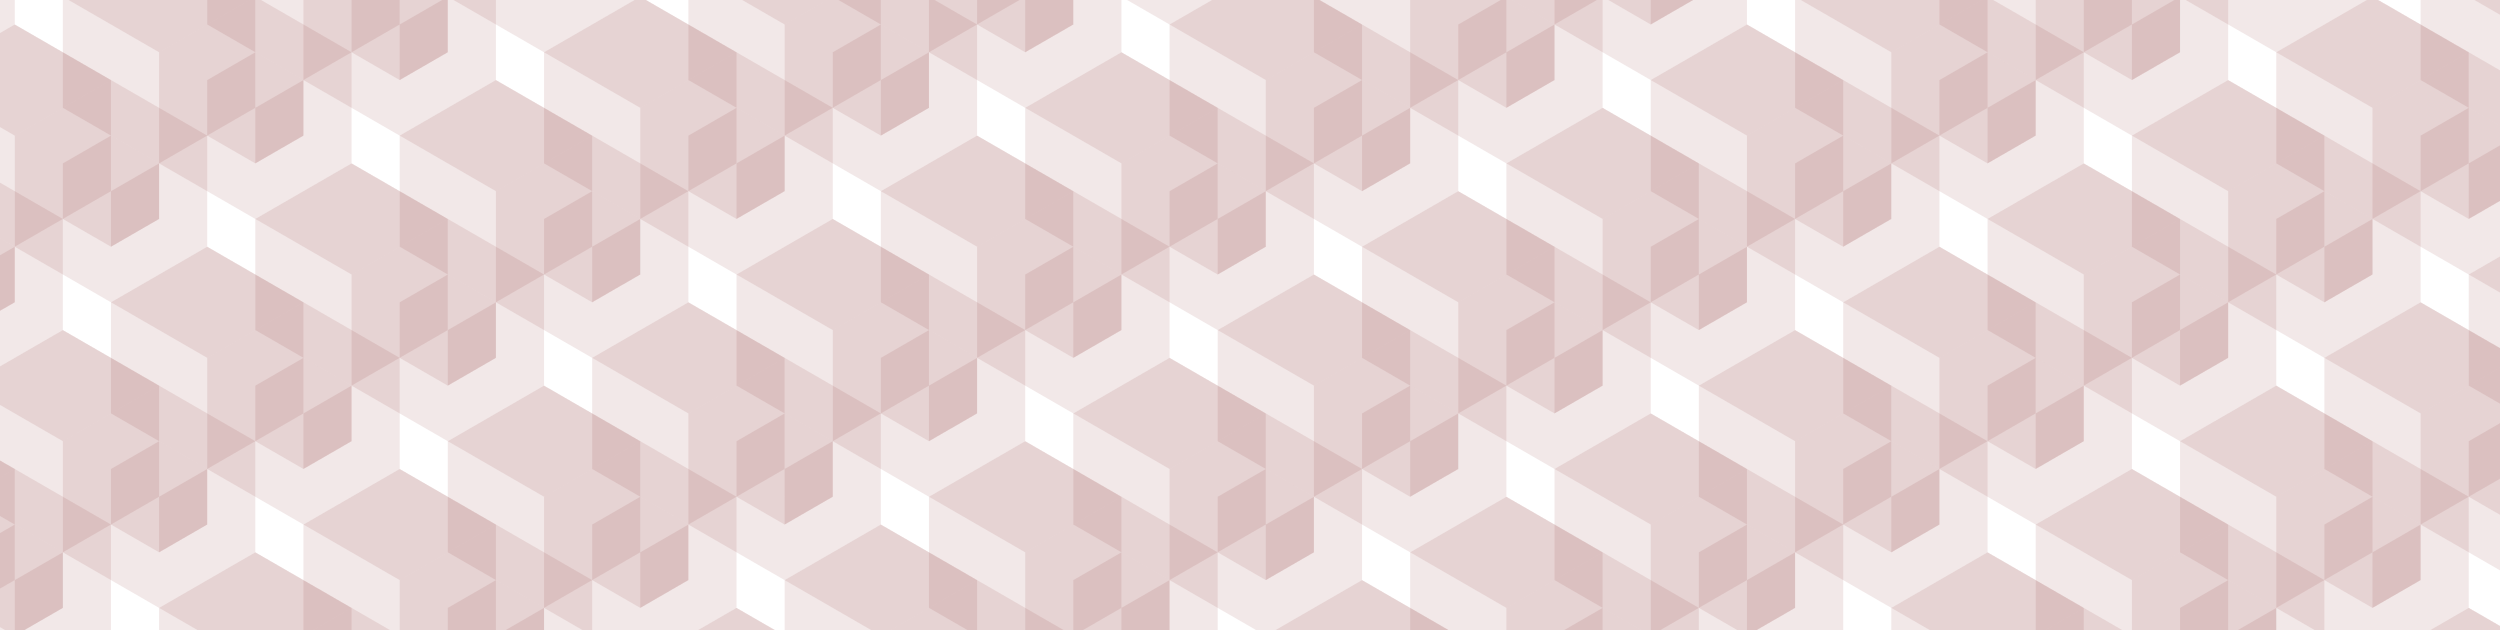 <?xml version="1.0" encoding="utf-8"?>
<!-- Generator: Adobe Illustrator 16.0.0, SVG Export Plug-In . SVG Version: 6.00 Build 0)  -->
<!DOCTYPE svg PUBLIC "-//W3C//DTD SVG 1.1//EN" "http://www.w3.org/Graphics/SVG/1.1/DTD/svg11.dtd">
<svg version="1.1" id="Layer_1" xmlns="http://www.w3.org/2000/svg" xmlns:xlink="http://www.w3.org/1999/xlink" x="0px" y="0px"
	 width="2560px" height="645.203px" viewBox="0 0 2560 645.203" enable-background="new 0 0 2560 645.203" xml:space="preserve">
<polygon fill="none" stroke="#000000" stroke-width="0.936" stroke-miterlimit="10" points="-3971.298,-6141.677 
	-4071.299,-6083.941 -4171.298,-6141.677 -4171.298,-6257.148 -4071.299,-6314.884 -3971.298,-6257.148 "/>
<polygon fill="none" stroke="#000000" stroke-width="0.936" stroke-miterlimit="10" points="-3871.297,-6083.941 
	-3971.298,-6026.207 -4071.297,-6083.941 -4071.297,-6199.412 -3971.298,-6257.148 -3871.297,-6199.412 "/>
<polygon fill="none" stroke="#000000" stroke-width="0.936" stroke-miterlimit="10" points="-3921.297,-6112.809 
	-3971.297,-6083.941 -4021.297,-6112.809 -4021.297,-6170.543 -3971.297,-6199.412 -3921.297,-6170.543 "/>
<polygon fill="#CFCECE" stroke="#000000" stroke-width="0.936" stroke-miterlimit="10" points="-3971.297,-6083.941 
	-3971.298,-6141.677 -3921.297,-6170.543 -3921.297,-6112.809 "/>
<polygon fill="#CFCECE" stroke="#000000" stroke-width="0.936" stroke-miterlimit="10" points="-4171.298,-6257.148 
	-4071.297,-6199.412 -3971.298,-6257.148 -4071.299,-6314.884 "/>
<line fill="none" x1="-231.266" y1="-230.95" x2="-181.995" y2="-202.501"/>
<polygon opacity="0.1" fill="#7F1B17" enable-background="new    " points="754.18,-117.156 704.907,-88.71 655.635,-117.156 
	655.635,-174.052 704.907,-202.497 754.18,-174.052 "/>
<polygon opacity="0.1" fill="#7F1B17" enable-background="new    " points="704.907,-88.71 704.905,-145.602 754.18,-174.052 
	754.18,-117.156 "/>
<line fill="none" x1="754.18" y1="-117.156" x2="803.453" y2="-88.71"/>
<line fill="none" x1="655.635" y1="-174.052" x2="704.905" y2="-145.602"/>
<polygon opacity="0.1" fill="#7F1B17" enable-background="new    " points="557.088,-60.267 458.544,-3.37 359.997,-60.267 
	359.997,-174.052 458.544,-230.95 557.088,-174.052 "/>
<polygon opacity="0.1" fill="#7F1B17" enable-background="new    " points="655.635,-3.37 557.088,53.528 458.544,-3.37 
	458.544,-117.156 557.088,-174.052 655.635,-117.156 "/>
<polygon opacity="0.1" fill="#7F1B17" enable-background="new    " points="606.365,-31.813 557.088,-3.37 507.814,-31.813 
	507.814,-88.71 557.088,-117.156 606.365,-88.71 "/>
<polygon opacity="0.1" fill="#7F1B17" enable-background="new    " points="557.088,-3.37 557.088,-60.267 606.365,-88.71 
	606.365,-31.813 "/>
<polygon opacity="0.1" fill="#7F1B17" enable-background="new    " points="359.997,-174.052 458.544,-117.156 557.088,-174.052 
	458.544,-230.95 "/>
<line fill="none" x1="606.365" y1="-31.813" x2="655.635" y2="-3.37"/>
<line fill="none" x1="507.814" y1="-88.71" x2="557.088" y2="-60.267"/>
<polygon opacity="0.1" fill="#7F1B17" enable-background="new    " points="409.273,25.083 310.726,81.981 212.185,25.083 
	212.185,-88.71 310.726,-145.602 409.273,-88.71 "/>
<polygon opacity="0.1" fill="#7F1B17" enable-background="new    " points="507.814,81.981 409.273,138.87 310.726,81.981 
	310.726,-31.813 409.273,-88.71 507.814,-31.813 "/>
<polygon opacity="0.1" fill="#7F1B17" enable-background="new    " points="458.544,53.528 409.273,81.981 360,53.528 360,-3.37 
	409.273,-31.813 458.544,-3.37 "/>
<polygon opacity="0.1" fill="#7F1B17" enable-background="new    " points="409.273,81.981 409.273,25.083 458.544,-3.37 
	458.544,53.528 "/>
<polygon opacity="0.1" fill="#7F1B17" enable-background="new    " points="212.185,-88.71 310.726,-31.813 409.273,-88.71 
	310.726,-145.602 "/>
<line fill="none" x1="458.544" y1="53.528" x2="507.814" y2="81.981"/>
<line fill="none" x1="360" y1="-3.37" x2="409.273" y2="25.083"/>
<polygon opacity="0.1" fill="#7F1B17" enable-background="new    " points="261.455,110.425 162.911,167.316 64.365,110.425 
	64.365,-3.37 162.911,-60.267 261.455,-3.37 "/>
<polygon opacity="0.1" fill="#7F1B17" enable-background="new    " points="360,167.316 261.455,224.209 162.913,167.316 
	162.913,53.528 261.455,-3.37 360,53.528 "/>
<polygon opacity="0.1" fill="#7F1B17" enable-background="new    " points="310.726,138.876 261.455,167.316 212.185,138.876 
	212.185,81.981 261.455,53.532 310.726,81.981 "/>
<polygon opacity="0.1" fill="#7F1B17" enable-background="new    " points="261.455,167.316 261.455,110.425 310.726,81.981 
	310.726,138.876 "/>
<polygon opacity="0.1" fill="#7F1B17" enable-background="new    " points="64.365,-3.37 162.913,53.528 261.455,-3.37 
	162.911,-60.267 "/>
<line fill="none" x1="310.726" y1="138.876" x2="360" y2="167.316"/>
<line fill="none" x1="212.185" y1="81.981" x2="261.455" y2="110.425"/>
<polygon opacity="0.1" fill="#7F1B17" enable-background="new    " points="113.637,195.767 15.093,252.657 -83.453,195.767 
	-83.453,81.981 15.093,25.083 113.637,81.981 "/>
<polygon opacity="0.1" fill="#7F1B17" enable-background="new    " points="212.185,252.657 113.637,309.552 15.096,252.657 
	15.096,138.87 113.637,81.981 212.185,138.87 "/>
<polygon opacity="0.1" fill="#7F1B17" enable-background="new    " points="162.913,224.209 113.637,252.657 64.365,224.209 
	64.365,167.316 113.637,138.876 162.913,167.316 "/>
<polygon opacity="0.1" fill="#7F1B17" enable-background="new    " points="113.637,252.657 113.637,195.767 162.913,167.316 
	162.913,224.209 "/>
<polygon opacity="0.1" fill="#7F1B17" enable-background="new    " points="-83.453,81.981 15.096,138.87 113.637,81.981 
	15.093,25.083 "/>
<line fill="none" x1="162.913" y1="224.209" x2="212.185" y2="252.657"/>
<line fill="none" x1="64.365" y1="167.316" x2="113.637" y2="195.767"/>
<polygon opacity="0.1" fill="#7F1B17" enable-background="new    " points="-34.179,281.108 -132.727,338.006 -231.267,281.108 
	-231.267,167.316 -132.727,110.425 -34.179,167.316 "/>
<polygon opacity="0.1" fill="#7F1B17" enable-background="new    " points="64.365,338.006 -34.179,394.896 -132.723,338.006 
	-132.723,224.209 -34.179,167.316 64.365,224.209 "/>
<polygon opacity="0.1" fill="#7F1B17" enable-background="new    " points="15.096,309.552 -34.176,338.006 -83.453,309.552 
	-83.453,252.663 -34.176,224.209 15.096,252.663 "/>
<polygon opacity="0.1" fill="#7F1B17" enable-background="new    " points="-34.176,338.006 -34.179,281.108 15.096,252.663 
	15.096,309.552 "/>
<polygon opacity="0.1" fill="#7F1B17" enable-background="new    " points="-231.267,167.316 -132.723,224.209 -34.179,167.316 
	-132.727,110.425 "/>
<line fill="none" x1="15.096" y1="309.552" x2="64.365" y2="338.006"/>
<line fill="none" x1="-83.453" y1="252.663" x2="-34.179" y2="281.108"/>
<polygon opacity="0.1" fill="#7F1B17" enable-background="new    " points="-132.723,394.901 -181.995,423.347 -231.266,394.901 
	-231.266,338.006 -181.995,309.558 -132.723,338.006 "/>
<polygon opacity="0.1" fill="#7F1B17" enable-background="new    " points="-181.995,423.347 -181.996,366.447 -132.723,338.006 
	-132.723,394.901 "/>
<line fill="none" x1="-132.723" y1="394.901" x2="-83.453" y2="423.347"/>
<line fill="none" x1="-231.266" y1="338.006" x2="-181.996" y2="366.447"/>
<polygon opacity="0.1" fill="#7F1B17" enable-background="new    " points="212.185,-145.606 212.185,-202.497 261.455,-230.95 
	261.455,-174.052 "/>
<line fill="none" x1="261.455" y1="-174.052" x2="310.726" y2="-145.606"/>
<line fill="none" x1="162.913" y1="-230.95" x2="212.185" y2="-202.497"/>
<polygon opacity="0.1" fill="#7F1B17" enable-background="new    " points="162.913,-60.267 64.365,-3.37 -34.176,-60.267 
	-34.176,-174.052 64.365,-230.95 162.913,-174.052 "/>
<polygon opacity="0.1" fill="#7F1B17" enable-background="new    " points="113.637,-88.71 64.365,-60.267 15.096,-88.71 
	15.096,-145.602 64.365,-174.052 113.637,-145.602 "/>
<polygon opacity="0.1" fill="#7F1B17" enable-background="new    " points="64.365,-60.267 64.365,-117.156 113.637,-145.602 
	113.637,-88.71 "/>
<line fill="none" x1="113.637" y1="-88.71" x2="162.913" y2="-60.267"/>
<line fill="none" x1="15.096" y1="-145.602" x2="64.365" y2="-117.156"/>
<polygon opacity="0.1" fill="#7F1B17" enable-background="new    " points="15.096,25.079 -83.453,81.966 -181.995,25.079 
	-181.995,-88.71 -83.453,-145.606 15.096,-88.71 "/>
<polygon opacity="0.1" fill="#7F1B17" enable-background="new    " points="-34.176,-3.37 -83.453,25.079 -132.723,-3.37 
	-132.723,-60.267 -83.453,-88.71 -34.176,-60.267 "/>
<polygon opacity="0.1" fill="#7F1B17" enable-background="new    " points="-83.453,25.079 -83.453,-31.813 -34.176,-60.267 
	-34.176,-3.37 "/>
<line fill="none" x1="-34.176" y1="-3.37" x2="15.096" y2="25.079"/>
<line fill="none" x1="-132.723" y1="-60.267" x2="-83.453" y2="-31.813"/>
<polygon opacity="0.1" fill="#7F1B17" enable-background="new    " points="-231.266,110.425 -231.266,53.528 -181.995,25.083 
	-181.995,81.974 "/>
<line fill="none" x1="-181.995" y1="81.974" x2="-132.723" y2="110.425"/>
<polygon opacity="0.1" fill="#7F1B17" enable-background="new    " points="1099.087,309.552 1000.539,366.447 901.996,309.552 
	901.996,195.767 1000.539,138.87 1099.087,195.767 "/>
<polygon opacity="0.1" fill="#7F1B17" enable-background="new    " points="1197.633,366.447 1099.087,423.347 1000.544,366.447 
	1000.544,252.657 1099.087,195.767 1197.633,252.657 "/>
<polygon opacity="0.1" fill="#7F1B17" enable-background="new    " points="1148.359,338.006 1099.087,366.447 1049.814,338.006 
	1049.814,281.108 1099.087,252.663 1148.359,281.108 "/>
<polygon opacity="0.1" fill="#7F1B17" enable-background="new    " points="1099.087,366.447 1099.087,309.552 1148.359,281.108 
	1148.359,338.006 "/>
<polygon opacity="0.1" fill="#7F1B17" enable-background="new    " points="901.996,195.767 1000.544,252.657 1099.087,195.767 
	1000.539,138.87 "/>
<line fill="none" x1="1148.359" y1="338.006" x2="1197.633" y2="366.447"/>
<line fill="none" x1="1049.814" y1="281.108" x2="1099.087" y2="309.552"/>
<polygon opacity="0.1" fill="#7F1B17" enable-background="new    " points="951.27,394.901 852.727,451.791 754.18,394.901 
	754.18,281.108 852.727,224.209 951.27,281.108 "/>
<polygon opacity="0.1" fill="#7F1B17" enable-background="new    " points="1049.814,451.791 951.27,508.69 852.727,451.791 
	852.727,338.006 951.27,281.108 1049.814,338.006 "/>
<polygon opacity="0.1" fill="#7F1B17" enable-background="new    " points="1000.544,423.347 951.27,451.791 901.996,423.347 
	901.996,366.447 951.27,338.006 1000.544,366.447 "/>
<polygon opacity="0.1" fill="#7F1B17" enable-background="new    " points="951.27,451.791 951.27,394.901 1000.544,366.447 
	1000.544,423.347 "/>
<polygon opacity="0.1" fill="#7F1B17" enable-background="new    " points="754.18,281.108 852.727,338.006 951.27,281.108 
	852.727,224.209 "/>
<line fill="none" x1="1000.544" y1="423.347" x2="1049.814" y2="451.791"/>
<line fill="none" x1="901.996" y1="366.447" x2="951.27" y2="394.901"/>
<polygon opacity="0.1" fill="#7F1B17" enable-background="new    " points="803.453,480.239 704.907,537.139 606.365,480.239 
	606.365,366.447 704.907,309.552 803.453,366.447 "/>
<polygon opacity="0.1" fill="#7F1B17" enable-background="new    " points="901.996,537.139 803.453,594.028 704.907,537.139 
	704.907,423.347 803.453,366.447 901.996,423.347 "/>
<polygon opacity="0.1" fill="#7F1B17" enable-background="new    " points="852.727,508.69 803.456,537.139 754.181,508.69 
	754.181,451.791 803.456,423.35 852.727,451.791 "/>
<polygon opacity="0.1" fill="#7F1B17" enable-background="new    " points="803.456,537.139 803.453,480.239 852.727,451.791 
	852.727,508.69 "/>
<polygon opacity="0.1" fill="#7F1B17" enable-background="new    " points="606.365,366.447 704.907,423.347 803.453,366.447 
	704.907,309.552 "/>
<line fill="none" x1="852.727" y1="508.69" x2="901.996" y2="537.139"/>
<line fill="none" x1="754.181" y1="451.791" x2="803.453" y2="480.239"/>
<polygon opacity="0.1" fill="#7F1B17" enable-background="new    " points="655.637,565.585 557.088,622.482 458.548,565.585 
	458.548,451.791 557.088,394.901 655.637,451.791 "/>
<polygon opacity="0.1" fill="#7F1B17" enable-background="new    " points="754.181,622.482 655.637,679.38 557.092,622.482 
	557.092,508.69 655.637,451.791 754.181,508.69 "/>
<polygon opacity="0.1" fill="#7F1B17" enable-background="new    " points="704.907,594.034 655.637,622.482 606.366,594.034 
	606.366,537.139 655.637,508.695 704.907,537.139 "/>
<polygon opacity="0.1" fill="#7F1B17" enable-background="new    " points="655.637,622.482 655.637,565.585 704.907,537.139 
	704.907,594.034 "/>
<polygon opacity="0.1" fill="#7F1B17" enable-background="new    " points="458.548,451.791 557.092,508.69 655.637,451.791 
	557.088,394.901 "/>
<line fill="none" x1="704.907" y1="594.034" x2="754.181" y2="622.482"/>
<line fill="none" x1="606.366" y1="537.139" x2="655.637" y2="565.585"/>
<polygon opacity="0.1" fill="#7F1B17" enable-background="new    " points="507.817,650.924 409.273,707.823 310.729,650.924 
	310.729,537.139 409.273,480.239 507.817,537.139 "/>
<polygon opacity="0.1" fill="#7F1B17" enable-background="new    " points="606.366,707.823 507.817,764.715 409.276,707.823 
	409.276,594.028 507.817,537.139 606.366,594.028 "/>
<polygon opacity="0.1" fill="#7F1B17" enable-background="new    " points="557.092,679.38 507.817,707.823 458.548,679.38 
	458.548,622.482 507.817,594.034 557.092,622.482 "/>
<polygon opacity="0.1" fill="#7F1B17" enable-background="new    " points="507.817,707.823 507.817,650.924 557.092,622.482 
	557.092,679.38 "/>
<polygon opacity="0.1" fill="#7F1B17" enable-background="new    " points="310.729,537.139 409.276,594.028 507.817,537.139 
	409.273,480.239 "/>
<line fill="none" x1="557.092" y1="679.38" x2="606.366" y2="707.823"/>
<line fill="none" x1="458.548" y1="622.482" x2="507.817" y2="650.924"/>
<polygon opacity="0.1" fill="#7F1B17" enable-background="new    " points="360,736.271 261.455,793.161 162.913,736.271 
	162.913,622.482 261.455,565.585 360,622.482 "/>
<polygon opacity="0.1" fill="#7F1B17" enable-background="new    " points="458.548,793.161 360,850.056 261.455,793.161 
	261.455,679.38 360,622.482 458.548,679.38 "/>
<polygon opacity="0.1" fill="#7F1B17" enable-background="new    " points="409.276,764.715 360,793.161 310.729,764.715 
	310.729,707.823 360,679.38 409.276,707.823 "/>
<polygon opacity="0.1" fill="#7F1B17" enable-background="new    " points="360,793.161 360,736.271 409.276,707.823 
	409.276,764.715 "/>
<polygon opacity="0.1" fill="#7F1B17" enable-background="new    " points="162.913,622.482 261.455,679.38 360,622.482 
	261.455,565.585 "/>
<line fill="none" x1="409.276" y1="764.715" x2="458.548" y2="793.161"/>
<line fill="none" x1="310.729" y1="707.823" x2="360" y2="736.271"/>
<polyline opacity="0.1" fill="#7F1B17" enable-background="new    " points="15.096,821.608 15.096,707.823 113.637,650.924 
	212.185,707.823 212.185,821.608 "/>
<polyline opacity="0.1" fill="#7F1B17" enable-background="new    " points="113.639,764.715 212.185,707.823 310.729,764.715 "/>
<polyline opacity="0.1" fill="#7F1B17" enable-background="new    " points="162.913,850.063 162.913,793.172 212.188,764.718 
	261.455,793.172 261.455,850.063 "/>
<polyline opacity="0.1" fill="#7F1B17" enable-background="new    " points="212.185,821.608 261.455,793.172 261.455,850.063 "/>
<polygon opacity="0.1" fill="#7F1B17" enable-background="new    " points="15.096,707.823 113.639,764.715 212.185,707.823 
	113.637,650.924 "/>
<path fill="none" d="M261.455,850.063"/>
<line fill="none" x1="162.913" y1="793.172" x2="212.185" y2="821.608"/>
<polyline opacity="0.1" fill="#7F1B17" enable-background="new    " points="-132.72,793.172 -34.176,736.271 64.365,793.172 "/>
<polyline opacity="0.1" fill="#7F1B17" enable-background="new    " points="-34.176,850.063 64.365,793.172 162.913,850.063 "/>
<path opacity="0.1" fill="#7F1B17" enable-background="new    " d="M64.37,850.063"/>
<polygon opacity="0.1" fill="#7F1B17" enable-background="new    " points="-132.72,793.172 -34.176,850.063 64.365,793.172 
	-34.176,736.271 "/>
<polygon opacity="0.1" fill="#7F1B17" enable-background="new    " points="901.996,81.981 803.453,138.87 704.907,81.981 
	704.907,-31.813 803.453,-88.71 901.996,-31.813 "/>
<polygon opacity="0.1" fill="#7F1B17" enable-background="new    " points="1000.544,138.87 901.996,195.761 803.456,138.87 
	803.456,25.083 901.996,-31.813 1000.544,25.083 "/>
<polygon opacity="0.1" fill="#7F1B17" enable-background="new    " points="951.27,110.425 901.996,138.87 852.727,110.425 
	852.727,53.528 901.996,25.083 951.27,53.528 "/>
<polygon opacity="0.1" fill="#7F1B17" enable-background="new    " points="901.996,138.87 901.996,81.981 951.27,53.528 
	951.27,110.425 "/>
<polygon opacity="0.1" fill="#7F1B17" enable-background="new    " points="704.907,-31.813 803.456,25.083 901.996,-31.813 
	803.453,-88.71 "/>
<line fill="none" x1="951.27" y1="110.425" x2="1000.544" y2="138.87"/>
<line fill="none" x1="852.727" y1="53.528" x2="901.996" y2="81.981"/>
<polygon opacity="0.1" fill="#7F1B17" enable-background="new    " points="754.181,167.316 655.635,224.209 557.092,167.316 
	557.092,53.528 655.635,-3.37 754.181,53.528 "/>
<polygon opacity="0.1" fill="#7F1B17" enable-background="new    " points="852.727,224.209 754.181,281.108 655.637,224.209 
	655.637,110.425 754.181,53.528 852.727,110.425 "/>
<polygon opacity="0.1" fill="#7F1B17" enable-background="new    " points="803.456,195.767 754.181,224.209 704.907,195.767 
	704.907,138.876 754.181,110.425 803.456,138.876 "/>
<polygon opacity="0.1" fill="#7F1B17" enable-background="new    " points="754.181,224.209 754.181,167.316 803.456,138.876 
	803.456,195.767 "/>
<polygon opacity="0.1" fill="#7F1B17" enable-background="new    " points="557.092,53.528 655.637,110.425 754.181,53.528 
	655.635,-3.37 "/>
<line fill="none" x1="803.456" y1="195.767" x2="852.727" y2="224.209"/>
<line fill="none" x1="704.907" y1="138.876" x2="754.181" y2="167.316"/>
<polygon opacity="0.1" fill="#7F1B17" enable-background="new    " points="606.366,252.663 507.814,309.552 409.276,252.663 
	409.276,138.87 507.814,81.981 606.366,138.87 "/>
<polygon opacity="0.1" fill="#7F1B17" enable-background="new    " points="704.907,309.552 606.366,366.447 507.817,309.552 
	507.817,195.767 606.366,138.87 704.907,195.767 "/>
<polygon opacity="0.1" fill="#7F1B17" enable-background="new    " points="655.637,281.108 606.366,309.552 557.092,281.108 
	557.092,224.209 606.366,195.767 655.637,224.209 "/>
<polygon opacity="0.1" fill="#7F1B17" enable-background="new    " points="606.366,309.552 606.366,252.663 655.637,224.209 
	655.637,281.108 "/>
<polygon opacity="0.1" fill="#7F1B17" enable-background="new    " points="409.276,138.87 507.817,195.767 606.366,138.87 
	507.814,81.981 "/>
<line fill="none" x1="655.637" y1="281.108" x2="704.907" y2="309.552"/>
<line fill="none" x1="557.092" y1="224.209" x2="606.366" y2="252.663"/>
<polygon opacity="0.1" fill="#7F1B17" enable-background="new    " points="458.548,338.006 360,394.901 261.455,338.006 
	261.455,224.209 360,167.316 458.548,224.209 "/>
<polygon opacity="0.1" fill="#7F1B17" enable-background="new    " points="557.092,394.901 458.548,451.791 360,394.901 
	360,281.108 458.548,224.209 557.092,281.108 "/>
<polygon opacity="0.1" fill="#7F1B17" enable-background="new    " points="507.817,366.447 458.548,394.901 409.276,366.447 
	409.276,309.558 458.548,281.108 507.817,309.558 "/>
<polygon opacity="0.1" fill="#7F1B17" enable-background="new    " points="458.548,394.901 458.548,338.006 507.817,309.558 
	507.817,366.447 "/>
<polygon opacity="0.1" fill="#7F1B17" enable-background="new    " points="261.455,224.209 360,281.108 458.548,224.209 
	360,167.316 "/>
<line fill="none" x1="507.817" y1="366.447" x2="557.092" y2="394.901"/>
<line fill="none" x1="409.276" y1="309.558" x2="458.548" y2="338.006"/>
<polygon opacity="0.1" fill="#7F1B17" enable-background="new    " points="310.729,423.347 212.185,480.236 113.639,423.347 
	113.639,309.552 212.185,252.657 310.729,309.552 "/>
<polygon opacity="0.1" fill="#7F1B17" enable-background="new    " points="409.276,480.236 310.729,537.129 212.188,480.236 
	212.188,366.447 310.729,309.552 409.276,366.447 "/>
<polygon opacity="0.1" fill="#7F1B17" enable-background="new    " points="360,451.791 310.729,480.236 261.455,451.791 
	261.455,394.901 310.729,366.447 360,394.901 "/>
<polygon opacity="0.1" fill="#7F1B17" enable-background="new    " points="310.729,480.236 310.729,423.347 360,394.901 
	360,451.791 "/>
<polygon opacity="0.1" fill="#7F1B17" enable-background="new    " points="113.639,309.552 212.188,366.447 310.729,309.552 
	212.185,252.657 "/>
<line fill="none" x1="360" y1="451.791" x2="409.276" y2="480.236"/>
<line fill="none" x1="261.455" y1="394.901" x2="310.729" y2="423.347"/>
<polygon opacity="0.1" fill="#7F1B17" enable-background="new    " points="162.913,508.69 64.365,565.585 -34.176,508.69 
	-34.176,394.901 64.365,338.006 162.913,394.901 "/>
<polygon opacity="0.1" fill="#7F1B17" enable-background="new    " points="261.455,565.585 162.913,622.479 64.37,565.585 
	64.37,451.791 162.913,394.901 261.455,451.791 "/>
<polygon opacity="0.1" fill="#7F1B17" enable-background="new    " points="212.188,537.129 162.913,565.585 113.639,537.129 
	113.639,480.239 162.913,451.791 212.188,480.239 "/>
<polygon opacity="0.1" fill="#7F1B17" enable-background="new    " points="162.913,565.585 162.913,508.69 212.188,480.239 
	212.188,537.129 "/>
<polygon opacity="0.1" fill="#7F1B17" enable-background="new    " points="-34.176,394.901 64.37,451.791 162.913,394.901 
	64.365,338.006 "/>
<line fill="none" x1="212.188" y1="537.129" x2="261.455" y2="565.585"/>
<line fill="none" x1="113.639" y1="480.239" x2="162.913" y2="508.69"/>
<polygon opacity="0.1" fill="#7F1B17" enable-background="new    " points="15.099,594.028 -83.453,650.924 -181.992,594.028 
	-181.992,480.239 -83.453,423.347 15.099,480.239 "/>
<polygon opacity="0.1" fill="#7F1B17" enable-background="new    " points="113.639,650.924 15.099,707.823 -83.447,650.924 
	-83.447,537.129 15.099,480.239 113.639,537.129 "/>
<polygon opacity="0.1" fill="#7F1B17" enable-background="new    " points="64.37,622.482 15.099,650.924 -34.176,622.482 
	-34.176,565.585 15.099,537.139 64.37,565.585 "/>
<polygon opacity="0.1" fill="#7F1B17" enable-background="new    " points="15.099,650.924 15.099,594.028 64.37,565.585 
	64.37,622.482 "/>
<polygon opacity="0.1" fill="#7F1B17" enable-background="new    " points="-181.992,480.239 -83.447,537.129 15.099,480.239 
	-83.453,423.347 "/>
<line fill="none" x1="64.37" y1="622.482" x2="113.639" y2="650.924"/>
<line fill="none" x1="-34.176" y1="565.585" x2="15.099" y2="594.028"/>
<polygon opacity="0.1" fill="#7F1B17" enable-background="new    " points="-34.176,736.267 -132.72,793.161 -231.266,736.267 
	-231.266,622.482 -132.72,565.585 -34.176,622.482 "/>
<polygon opacity="0.1" fill="#7F1B17" enable-background="new    " points="-83.447,707.823 -132.72,736.267 -181.992,707.823 
	-181.992,650.924 -132.72,622.482 -83.447,650.924 "/>
<polygon opacity="0.1" fill="#7F1B17" enable-background="new    " points="-132.72,736.267 -132.72,679.38 -83.447,650.924 
	-83.447,707.823 "/>
<line fill="none" x1="-83.447" y1="707.823" x2="-34.176" y2="736.267"/>
<line fill="none" x1="-181.992" y1="650.924" x2="-132.72" y2="679.38"/>
<path opacity="0.1" fill="#7F1B17" enable-background="new    " d="M-181.995,821.608"/>
<path opacity="0.1" fill="#7F1B17" enable-background="new    " d="M-181.995,821.608"/>
<line fill="none" x1="-231.266" y1="793.161" x2="-181.992" y2="821.608"/>
<polygon opacity="0.1" fill="#7F1B17" enable-background="new    " points="1493.268,764.718 1394.721,821.608 1296.181,764.718 
	1296.181,650.924 1394.721,594.028 1493.268,650.924 "/>
<polyline opacity="0.1" fill="#7F1B17" enable-background="new    " points="1394.722,821.608 1394.722,707.823 1493.268,650.924 
	1591.813,707.823 1591.813,821.608 "/>
<polygon opacity="0.1" fill="#7F1B17" enable-background="new    " points="1542.535,793.172 1493.268,821.608 1443.995,793.172 
	1443.995,736.271 1493.268,707.823 1542.535,736.271 "/>
<polygon opacity="0.1" fill="#7F1B17" enable-background="new    " points="1493.268,821.608 1493.268,764.718 1542.535,736.271 
	1542.535,793.172 "/>
<polygon opacity="0.1" fill="#7F1B17" enable-background="new    " points="1296.181,650.924 1394.722,707.823 1493.268,650.924 
	1394.721,594.028 "/>
<line fill="none" x1="1542.535" y1="793.172" x2="1591.813" y2="821.608"/>
<line fill="none" x1="1443.995" y1="736.271" x2="1493.268" y2="764.718"/>
<polyline opacity="0.1" fill="#7F1B17" enable-background="new    " points="1148.359,850.063 1148.359,736.271 1246.904,679.38 
	1345.448,736.271 1345.448,850.063 "/>
<polyline opacity="0.1" fill="#7F1B17" enable-background="new    " points="1246.907,793.172 1345.448,736.271 1443.995,793.172 
	"/>
<polyline opacity="0.1" fill="#7F1B17" enable-background="new    " points="1296.181,821.613 1345.451,793.172 1394.722,821.613 
	"/>
<line opacity="0.1" fill="#7F1B17" enable-background="new    " x1="1345.448" y1="850.063" x2="1394.722" y2="821.613"/>
<polygon opacity="0.1" fill="#7F1B17" enable-background="new    " points="1148.359,736.271 1246.907,793.172 1345.448,736.271 
	1246.904,679.38 "/>
<line fill="none" x1="1296.181" y1="821.613" x2="1345.448" y2="850.063"/>
<polyline opacity="0.1" fill="#7F1B17" enable-background="new    " points="1000.544,821.608 1099.087,764.718 1197.633,821.608 
	"/>
<path opacity="0.1" fill="#7F1B17" enable-background="new    " d="M1197.633,821.608"/>
<polyline opacity="0.1" fill="#7F1B17" enable-background="new    " points="1197.633,821.608 1099.087,764.718 1000.544,821.608 
	"/>
<path opacity="0.1" fill="#7F1B17" enable-background="new    " d="M951.27,850.063"/>
<path opacity="0.1" fill="#7F1B17" enable-background="new    " d="M951.27,850.063"/>
<polygon opacity="0.1" fill="#7F1B17" enable-background="new    " points="1296.181,537.139 1197.633,594.028 1099.087,537.139 
	1099.087,423.347 1197.633,366.447 1296.181,423.347 "/>
<polygon opacity="0.1" fill="#7F1B17" enable-background="new    " points="1394.722,594.028 1296.181,650.924 1197.633,594.028 
	1197.633,480.239 1296.181,423.347 1394.722,480.239 "/>
<polygon opacity="0.1" fill="#7F1B17" enable-background="new    " points="1345.451,565.585 1296.181,594.028 1246.907,565.585 
	1246.907,508.69 1296.181,480.239 1345.451,508.69 "/>
<polygon opacity="0.1" fill="#7F1B17" enable-background="new    " points="1296.181,594.028 1296.181,537.139 1345.451,508.69 
	1345.451,565.585 "/>
<polygon opacity="0.1" fill="#7F1B17" enable-background="new    " points="1099.087,423.347 1197.633,480.239 1296.181,423.347 
	1197.633,366.447 "/>
<line fill="none" x1="1345.451" y1="565.585" x2="1394.722" y2="594.028"/>
<line fill="none" x1="1246.907" y1="508.69" x2="1296.181" y2="537.139"/>
<polygon opacity="0.1" fill="#7F1B17" enable-background="new    " points="1148.359,622.482 1049.814,679.38 951.27,622.482 
	951.27,508.69 1049.814,451.791 1148.359,508.69 "/>
<polygon opacity="0.1" fill="#7F1B17" enable-background="new    " points="1246.907,679.38 1148.359,736.267 1049.814,679.38 
	1049.814,565.585 1148.359,508.69 1246.907,565.585 "/>
<polygon opacity="0.1" fill="#7F1B17" enable-background="new    " points="1197.633,650.924 1148.359,679.38 1099.087,650.924 
	1099.087,594.034 1148.359,565.585 1197.633,594.034 "/>
<polygon opacity="0.1" fill="#7F1B17" enable-background="new    " points="1148.359,679.38 1148.359,622.482 1197.633,594.034 
	1197.633,650.924 "/>
<polygon opacity="0.1" fill="#7F1B17" enable-background="new    " points="951.27,508.69 1049.814,565.585 1148.359,508.69 
	1049.814,451.791 "/>
<line fill="none" x1="1197.633" y1="650.924" x2="1246.907" y2="679.38"/>
<line fill="none" x1="1099.087" y1="594.034" x2="1148.359" y2="622.482"/>
<polygon opacity="0.1" fill="#7F1B17" enable-background="new    " points="1000.544,707.823 901.996,764.715 803.458,707.823 
	803.458,594.028 901.996,537.139 1000.544,594.028 "/>
<polygon opacity="0.1" fill="#7F1B17" enable-background="new    " points="1099.087,764.715 1000.544,821.608 901.996,764.715 
	901.996,650.924 1000.544,594.028 1099.087,650.924 "/>
<polygon opacity="0.1" fill="#7F1B17" enable-background="new    " points="1049.814,736.271 1000.544,764.715 951.27,736.271 
	951.27,679.38 1000.544,650.924 1049.814,679.38 "/>
<polygon opacity="0.1" fill="#7F1B17" enable-background="new    " points="1000.544,764.715 1000.544,707.823 1049.814,679.38 
	1049.814,736.271 "/>
<polygon opacity="0.1" fill="#7F1B17" enable-background="new    " points="803.458,594.028 901.996,650.924 1000.544,594.028 
	901.996,537.139 "/>
<line fill="none" x1="1049.814" y1="736.271" x2="1099.087" y2="764.715"/>
<line fill="none" x1="951.27" y1="679.38" x2="1000.544" y2="707.823"/>
<polygon opacity="0.1" fill="#7F1B17" enable-background="new    " points="852.729,793.172 754.181,850.063 655.64,793.172 
	655.64,679.38 754.181,622.482 852.729,679.38 "/>
<polyline opacity="0.1" fill="#7F1B17" enable-background="new    " points="754.181,850.063 754.181,736.271 852.729,679.38 
	951.27,736.271 951.27,850.063 "/>
<polygon opacity="0.1" fill="#7F1B17" enable-background="new    " points="901.996,821.608 852.729,850.063 803.458,821.608 
	803.458,764.718 852.729,736.271 901.996,764.718 "/>
<polygon opacity="0.1" fill="#7F1B17" enable-background="new    " points="852.729,850.063 852.729,793.172 901.996,764.718 
	901.996,821.608 "/>
<polygon opacity="0.1" fill="#7F1B17" enable-background="new    " points="655.64,679.38 754.181,736.271 852.729,679.38 
	754.181,622.482 "/>
<line fill="none" x1="901.996" y1="821.608" x2="951.27" y2="850.063"/>
<line fill="none" x1="803.458" y1="764.718" x2="852.729" y2="793.172"/>
<polyline opacity="0.1" fill="#7F1B17" enable-background="new    " points="507.822,764.715 606.366,707.823 704.91,764.715 "/>
<polyline opacity="0.1" fill="#7F1B17" enable-background="new    " points="606.366,821.608 704.91,764.715 803.458,821.608 "/>
<polyline opacity="0.1" fill="#7F1B17" enable-background="new    " points="655.64,850.063 704.91,821.608 754.181,850.063 "/>
<path opacity="0.1" fill="#7F1B17" enable-background="new    " d="M754.181,850.063"/>
<polygon opacity="0.1" fill="#7F1B17" enable-background="new    " points="507.822,764.715 606.366,821.608 704.91,764.715 
	606.366,707.823 "/>
<path fill="none" d="M655.64,850.063"/>
<polyline opacity="0.1" fill="#7F1B17" enable-background="new    " points="360.002,850.063 458.548,793.161 557.092,850.063 "/>
<path opacity="0.1" fill="#7F1B17" enable-background="new    " d="M557.092,850.063"/>
<polyline opacity="0.1" fill="#7F1B17" enable-background="new    " points="557.092,850.063 458.548,793.161 360.002,850.063 "/>
<path opacity="0.1" fill="#7F1B17" enable-background="new    " d="M1591.813,821.608"/>
<path opacity="0.1" fill="#7F1B17" enable-background="new    " d="M1591.813,821.608"/>
<line fill="none" x1="901.996" y1="-202.497" x2="951.27" y2="-174.052"/>
<polygon opacity="0.1" fill="#7F1B17" enable-background="new    " points="1985.984,-145.602 1985.984,-202.497 2035.261,-230.944 
	2035.261,-174.052 "/>
<line fill="none" x1="2035.261" y1="-174.052" x2="2084.533" y2="-145.602"/>
<line fill="none" x1="1936.714" y1="-230.944" x2="1985.984" y2="-202.497"/>
<polygon opacity="0.1" fill="#7F1B17" enable-background="new    " points="1936.714,-60.258 1838.17,-3.37 1739.627,-60.258 
	1739.627,-174.052 1838.17,-230.944 1936.714,-174.052 "/>
<polygon opacity="0.1" fill="#7F1B17" enable-background="new    " points="1887.441,-88.704 1838.176,-60.258 1788.898,-88.704 
	1788.898,-145.602 1838.176,-174.048 1887.441,-145.602 "/>
<polygon opacity="0.1" fill="#7F1B17" enable-background="new    " points="1838.176,-60.258 1838.17,-117.156 1887.441,-145.602 
	1887.441,-88.704 "/>
<line fill="none" x1="1887.441" y1="-88.704" x2="1936.714" y2="-60.258"/>
<line fill="none" x1="1788.898" y1="-145.602" x2="1838.17" y2="-117.156"/>
<polygon opacity="0.1" fill="#7F1B17" enable-background="new    " points="1690.354,-31.813 1591.813,25.083 1493.264,-31.813 
	1493.264,-145.602 1591.813,-202.497 1690.354,-145.602 "/>
<polygon opacity="0.1" fill="#7F1B17" enable-background="new    " points="1788.898,25.083 1690.354,81.974 1591.813,25.083 
	1591.813,-88.71 1690.354,-145.602 1788.898,-88.71 "/>
<polygon opacity="0.1" fill="#7F1B17" enable-background="new    " points="1739.627,-3.37 1690.354,25.083 1641.078,-3.37 
	1641.078,-60.258 1690.354,-88.704 1739.627,-60.258 "/>
<polygon opacity="0.1" fill="#7F1B17" enable-background="new    " points="1690.354,25.083 1690.354,-31.813 1739.627,-60.258 
	1739.627,-3.37 "/>
<polygon opacity="0.1" fill="#7F1B17" enable-background="new    " points="1493.264,-145.602 1591.813,-88.71 1690.354,-145.602 
	1591.813,-202.497 "/>
<line fill="none" x1="1739.627" y1="-3.37" x2="1788.898" y2="25.083"/>
<line fill="none" x1="1641.078" y1="-60.258" x2="1690.354" y2="-31.813"/>
<polygon opacity="0.1" fill="#7F1B17" enable-background="new    " points="1542.535,53.528 1443.989,110.425 1345.445,53.528 
	1345.445,-60.258 1443.989,-117.156 1542.535,-60.258 "/>
<polygon opacity="0.1" fill="#7F1B17" enable-background="new    " points="1641.078,110.425 1542.535,167.316 1443.989,110.425 
	1443.989,-3.37 1542.535,-60.258 1641.078,-3.37 "/>
<polygon opacity="0.1" fill="#7F1B17" enable-background="new    " points="1591.813,81.981 1542.535,110.425 1493.264,81.981 
	1493.264,25.083 1542.535,-3.365 1591.813,25.083 "/>
<polygon opacity="0.1" fill="#7F1B17" enable-background="new    " points="1542.535,110.425 1542.535,53.528 1591.813,25.083 
	1591.813,81.981 "/>
<polygon opacity="0.1" fill="#7F1B17" enable-background="new    " points="1345.445,-60.258 1443.989,-3.37 1542.535,-60.258 
	1443.989,-117.156 "/>
<line fill="none" x1="1591.813" y1="81.981" x2="1641.078" y2="110.425"/>
<line fill="none" x1="1493.264" y1="25.083" x2="1542.535" y2="53.528"/>
<polygon opacity="0.1" fill="#7F1B17" enable-background="new    " points="1394.719,138.876 1296.169,195.767 1197.629,138.876 
	1197.629,25.083 1296.169,-31.813 1394.719,25.083 "/>
<polygon opacity="0.1" fill="#7F1B17" enable-background="new    " points="1493.264,195.767 1394.719,252.663 1296.176,195.767 
	1296.176,81.981 1394.719,25.083 1493.264,81.981 "/>
<polygon opacity="0.1" fill="#7F1B17" enable-background="new    " points="1443.989,167.316 1394.721,195.767 1345.448,167.316 
	1345.448,110.425 1394.721,81.981 1443.989,110.425 "/>
<polygon opacity="0.1" fill="#7F1B17" enable-background="new    " points="1394.721,195.767 1394.719,138.876 1443.989,110.425 
	1443.989,167.316 "/>
<polygon opacity="0.1" fill="#7F1B17" enable-background="new    " points="1197.629,25.083 1296.176,81.981 1394.719,25.083 
	1296.169,-31.813 "/>
<line fill="none" x1="1443.989" y1="167.316" x2="1493.264" y2="195.767"/>
<line fill="none" x1="1345.448" y1="110.425" x2="1394.719" y2="138.876"/>
<polygon opacity="0.1" fill="#7F1B17" enable-background="new    " points="1246.904,224.215 1148.357,281.108 1049.814,224.215 
	1049.814,110.425 1148.357,53.528 1246.904,110.425 "/>
<polygon opacity="0.1" fill="#7F1B17" enable-background="new    " points="1345.448,281.108 1246.904,338.006 1148.359,281.108 
	1148.359,167.316 1246.904,110.425 1345.448,167.316 "/>
<polygon opacity="0.1" fill="#7F1B17" enable-background="new    " points="1296.176,252.663 1246.904,281.108 1197.633,252.663 
	1197.633,195.772 1246.904,167.321 1296.176,195.772 "/>
<polygon opacity="0.1" fill="#7F1B17" enable-background="new    " points="1246.904,281.108 1246.904,224.215 1296.176,195.772 
	1296.176,252.663 "/>
<polygon opacity="0.1" fill="#7F1B17" enable-background="new    " points="1049.814,110.425 1148.359,167.316 1246.904,110.425 
	1148.357,53.528 "/>
<line fill="none" x1="1296.176" y1="252.663" x2="1345.448" y2="281.108"/>
<line fill="none" x1="1197.633" y1="195.772" x2="1246.904" y2="224.215"/>
<line fill="none" x1="1542.535" y1="-230.95" x2="1591.813" y2="-202.497"/>
<polygon opacity="0.1" fill="#7F1B17" enable-background="new    " points="1394.721,-145.602 1345.448,-117.156 1296.176,-145.602 
	1296.176,-202.497 1345.448,-230.95 1394.721,-202.497 "/>
<polygon opacity="0.1" fill="#7F1B17" enable-background="new    " points="1345.448,-117.156 1345.448,-174.052 1394.721,-202.497 
	1394.721,-145.602 "/>
<line fill="none" x1="1394.721" y1="-145.602" x2="1443.989" y2="-117.156"/>
<line fill="none" x1="1296.176" y1="-202.497" x2="1345.448" y2="-174.052"/>
<polygon opacity="0.1" fill="#7F1B17" enable-background="new    " points="1296.176,-31.813 1197.633,25.083 1099.087,-31.813 
	1099.087,-145.602 1197.633,-202.497 1296.176,-145.602 "/>
<polygon opacity="0.1" fill="#7F1B17" enable-background="new    " points="1246.904,-60.258 1197.633,-31.813 1148.359,-60.258 
	1148.359,-117.156 1197.633,-145.602 1246.904,-117.156 "/>
<polygon opacity="0.1" fill="#7F1B17" enable-background="new    " points="1197.633,-31.813 1197.633,-88.704 1246.904,-117.156 
	1246.904,-60.258 "/>
<line fill="none" x1="1246.904" y1="-60.258" x2="1296.176" y2="-31.813"/>
<line fill="none" x1="1148.359" y1="-117.156" x2="1197.633" y2="-88.704"/>
<polygon opacity="0.1" fill="#7F1B17" enable-background="new    " points="1049.814,-3.365 951.27,53.528 852.727,-3.365 
	852.727,-117.156 951.27,-174.052 1049.814,-117.156 "/>
<polygon opacity="0.1" fill="#7F1B17" enable-background="new    " points="1148.359,53.528 1049.814,110.425 951.27,53.528 
	951.27,-60.258 1049.814,-117.156 1148.359,-60.258 "/>
<polygon opacity="0.1" fill="#7F1B17" enable-background="new    " points="1099.087,25.083 1049.814,53.528 1000.544,25.083 
	1000.544,-31.813 1049.814,-60.258 1099.087,-31.813 "/>
<polygon opacity="0.1" fill="#7F1B17" enable-background="new    " points="1049.814,53.528 1049.814,-3.365 1099.087,-31.813 
	1099.087,25.083 "/>
<polygon opacity="0.1" fill="#7F1B17" enable-background="new    " points="852.727,-117.156 951.27,-60.258 1049.814,-117.156 
	951.27,-174.052 "/>
<line fill="none" x1="1099.087" y1="25.083" x2="1148.359" y2="53.528"/>
<line fill="none" x1="1000.544" y1="-31.813" x2="1049.814" y2="-3.365"/>
<line fill="none" x1="2675.799" y1="-202.497" x2="2725.077" y2="-174.048"/>
<polygon opacity="0.1" fill="#7F1B17" enable-background="new    " points="2675.799,81.981 2577.255,138.876 2478.712,81.981 
	2478.712,-31.812 2577.255,-88.704 2675.799,-31.812 "/>
<polygon opacity="0.1" fill="#7F1B17" enable-background="new    " points="2774.35,138.876 2675.799,195.769 2577.255,138.876 
	2577.255,25.083 2675.799,-31.812 2774.35,25.083 "/>
<polygon opacity="0.1" fill="#7F1B17" enable-background="new    " points="2725.077,110.425 2675.799,138.876 2626.532,110.425 
	2626.532,53.532 2675.799,25.083 2725.077,53.532 "/>
<polygon opacity="0.1" fill="#7F1B17" enable-background="new    " points="2675.799,138.876 2675.799,81.981 2725.077,53.532 
	2725.077,110.425 "/>
<polygon opacity="0.1" fill="#7F1B17" enable-background="new    " points="2478.712,-31.812 2577.255,25.083 2675.799,-31.812 
	2577.255,-88.704 "/>
<line fill="none" x1="2725.077" y1="110.425" x2="2774.35" y2="138.876"/>
<line fill="none" x1="2626.532" y1="53.532" x2="2675.799" y2="81.981"/>
<polygon opacity="0.1" fill="#7F1B17" enable-background="new    " points="2527.984,167.321 2429.436,224.209 2330.891,167.321 
	2330.891,53.532 2429.436,-3.365 2527.984,53.532 "/>
<polygon opacity="0.1" fill="#7F1B17" enable-background="new    " points="2626.532,224.209 2527.984,281.108 2429.441,224.209 
	2429.441,110.425 2527.984,53.532 2626.532,110.425 "/>
<polygon opacity="0.1" fill="#7F1B17" enable-background="new    " points="2577.255,195.772 2527.984,224.209 2478.712,195.772 
	2478.712,138.876 2527.984,110.429 2577.255,138.876 "/>
<polygon opacity="0.1" fill="#7F1B17" enable-background="new    " points="2527.984,224.209 2527.984,167.321 2577.255,138.876 
	2577.255,195.772 "/>
<polygon opacity="0.1" fill="#7F1B17" enable-background="new    " points="2330.891,53.532 2429.441,110.425 2527.984,53.532 
	2429.436,-3.365 "/>
<line fill="none" x1="2577.255" y1="195.772" x2="2626.532" y2="224.209"/>
<line fill="none" x1="2478.712" y1="138.876" x2="2527.984" y2="167.321"/>
<polygon opacity="0.1" fill="#7F1B17" enable-background="new    " points="2380.169,252.663 2281.62,309.558 2183.077,252.663 
	2183.077,138.876 2281.62,81.981 2380.169,138.876 "/>
<polygon opacity="0.1" fill="#7F1B17" enable-background="new    " points="2478.712,309.558 2380.169,366.447 2281.625,309.558 
	2281.625,195.772 2380.169,138.876 2478.712,195.772 "/>
<polygon opacity="0.1" fill="#7F1B17" enable-background="new    " points="2429.441,281.108 2380.169,309.558 2330.896,281.108 
	2330.896,224.215 2380.169,195.772 2429.441,224.215 "/>
<polygon opacity="0.1" fill="#7F1B17" enable-background="new    " points="2380.169,309.558 2380.169,252.663 2429.441,224.215 
	2429.441,281.108 "/>
<polygon opacity="0.1" fill="#7F1B17" enable-background="new    " points="2183.077,138.876 2281.625,195.772 2380.169,138.876 
	2281.62,81.981 "/>
<line fill="none" x1="2429.441" y1="281.108" x2="2478.712" y2="309.558"/>
<line fill="none" x1="2330.896" y1="224.215" x2="2380.169" y2="252.663"/>
<polygon opacity="0.1" fill="#7F1B17" enable-background="new    " points="2232.348,338.006 2133.806,394.901 2035.261,338.006 
	2035.261,224.215 2133.806,167.321 2232.348,224.215 "/>
<polygon opacity="0.1" fill="#7F1B17" enable-background="new    " points="2330.896,394.901 2232.348,451.791 2133.806,394.901 
	2133.806,281.108 2232.348,224.215 2330.896,281.108 "/>
<polygon opacity="0.1" fill="#7F1B17" enable-background="new    " points="2281.625,366.451 2232.348,394.901 2183.077,366.451 
	2183.077,309.558 2232.348,281.112 2281.625,309.558 "/>
<polygon opacity="0.1" fill="#7F1B17" enable-background="new    " points="2232.348,394.901 2232.348,338.006 2281.625,309.558 
	2281.625,366.451 "/>
<polygon opacity="0.1" fill="#7F1B17" enable-background="new    " points="2035.261,224.215 2133.806,281.108 2232.348,224.215 
	2133.806,167.321 "/>
<line fill="none" x1="2281.625" y1="366.451" x2="2330.896" y2="394.901"/>
<line fill="none" x1="2183.077" y1="309.558" x2="2232.348" y2="338.006"/>
<polygon opacity="0.1" fill="#7F1B17" enable-background="new    " points="2084.533,423.347 1985.984,480.239 1887.441,423.347 
	1887.441,309.558 1985.984,252.663 2084.533,309.558 "/>
<polygon opacity="0.1" fill="#7F1B17" enable-background="new    " points="2183.077,480.239 2084.533,537.131 1985.992,480.239 
	1985.992,366.447 2084.533,309.558 2183.077,366.447 "/>
<polygon opacity="0.1" fill="#7F1B17" enable-background="new    " points="2133.806,451.791 2084.539,480.239 2035.261,451.791 
	2035.261,394.901 2084.539,366.451 2133.806,394.901 "/>
<polygon opacity="0.1" fill="#7F1B17" enable-background="new    " points="2084.539,480.239 2084.533,423.347 2133.806,394.901 
	2133.806,451.791 "/>
<polygon opacity="0.1" fill="#7F1B17" enable-background="new    " points="1887.441,309.558 1985.992,366.447 2084.533,309.558 
	1985.984,252.663 "/>
<line fill="none" x1="2133.806" y1="451.791" x2="2183.077" y2="480.239"/>
<line fill="none" x1="2035.261" y1="394.901" x2="2084.533" y2="423.347"/>
<polygon opacity="0.1" fill="#7F1B17" enable-background="new    " points="1936.718,508.69 1838.176,565.585 1739.627,508.69 
	1739.627,394.901 1838.176,338.006 1936.718,394.901 "/>
<polygon opacity="0.1" fill="#7F1B17" enable-background="new    " points="2035.261,565.585 1936.718,622.482 1838.176,565.585 
	1838.176,451.791 1936.718,394.901 2035.261,451.791 "/>
<polygon opacity="0.1" fill="#7F1B17" enable-background="new    " points="1985.992,537.139 1936.718,565.585 1887.441,537.139 
	1887.441,480.239 1936.718,451.795 1985.992,480.239 "/>
<polygon opacity="0.1" fill="#7F1B17" enable-background="new    " points="1936.718,565.585 1936.718,508.69 1985.992,480.239 
	1985.992,537.139 "/>
<polygon opacity="0.1" fill="#7F1B17" enable-background="new    " points="1739.627,394.901 1838.176,451.791 1936.718,394.901 
	1838.176,338.006 "/>
<line fill="none" x1="1985.992" y1="537.139" x2="2035.261" y2="565.585"/>
<line fill="none" x1="1887.441" y1="480.239" x2="1936.718" y2="508.69"/>
<polygon opacity="0.1" fill="#7F1B17" enable-background="new    " points="1788.898,594.034 1690.354,650.924 1591.813,594.034 
	1591.813,480.239 1690.354,423.347 1788.898,480.239 "/>
<polygon opacity="0.1" fill="#7F1B17" enable-background="new    " points="1887.441,650.924 1788.898,707.823 1690.354,650.924 
	1690.354,537.139 1788.898,480.239 1887.441,537.139 "/>
<polygon opacity="0.1" fill="#7F1B17" enable-background="new    " points="1838.176,622.482 1788.898,650.924 1739.627,622.482 
	1739.627,565.585 1788.898,537.139 1838.176,565.585 "/>
<polygon opacity="0.1" fill="#7F1B17" enable-background="new    " points="1788.898,650.924 1788.898,594.034 1838.176,565.585 
	1838.176,622.482 "/>
<polygon opacity="0.1" fill="#7F1B17" enable-background="new    " points="1591.813,480.239 1690.354,537.139 1788.898,480.239 
	1690.354,423.347 "/>
<line fill="none" x1="1838.176" y1="622.482" x2="1887.441" y2="650.924"/>
<line fill="none" x1="1739.627" y1="565.585" x2="1788.898" y2="594.034"/>
<polygon opacity="0.1" fill="#7F1B17" enable-background="new    " points="1641.078,679.38 1542.535,736.271 1443.995,679.38 
	1443.995,565.585 1542.535,508.69 1641.078,565.585 "/>
<polygon opacity="0.1" fill="#7F1B17" enable-background="new    " points="1739.627,736.271 1641.078,793.172 1542.535,736.271 
	1542.535,622.482 1641.078,565.585 1739.627,622.482 "/>
<polygon opacity="0.1" fill="#7F1B17" enable-background="new    " points="1690.354,707.828 1641.084,736.271 1591.813,707.828 
	1591.813,650.929 1641.084,622.482 1690.354,650.929 "/>
<polygon opacity="0.1" fill="#7F1B17" enable-background="new    " points="1641.084,736.271 1641.078,679.38 1690.354,650.929 
	1690.354,707.828 "/>
<polygon opacity="0.1" fill="#7F1B17" enable-background="new    " points="1443.995,565.585 1542.535,622.482 1641.078,565.585 
	1542.535,508.69 "/>
<line fill="none" x1="1690.354" y1="707.828" x2="1739.627" y2="736.271"/>
<line fill="none" x1="1591.813" y1="650.929" x2="1641.078" y2="679.38"/>
<polygon opacity="0.1" fill="#7F1B17" enable-background="new    " points="2527.984,-117.156 2478.712,-88.704 2429.441,-117.156 
	2429.441,-174.048 2478.712,-202.497 2527.984,-174.048 "/>
<polygon opacity="0.1" fill="#7F1B17" enable-background="new    " points="2478.712,-88.704 2478.712,-145.602 2527.984,-174.048 
	2527.984,-117.156 "/>
<line fill="none" x1="2527.984" y1="-117.156" x2="2577.255" y2="-88.704"/>
<line fill="none" x1="2429.441" y1="-174.048" x2="2478.712" y2="-145.602"/>
<polygon opacity="0.1" fill="#7F1B17" enable-background="new    " points="2330.896,-60.258 2232.348,-3.365 2133.806,-60.258 
	2133.806,-174.052 2232.348,-230.95 2330.896,-174.052 "/>
<polygon opacity="0.1" fill="#7F1B17" enable-background="new    " points="2429.441,-3.365 2330.896,53.528 2232.348,-3.365 
	2232.348,-117.156 2330.896,-174.052 2429.441,-117.156 "/>
<polygon opacity="0.1" fill="#7F1B17" enable-background="new    " points="2380.169,-31.812 2330.896,-3.365 2281.625,-31.812 
	2281.625,-88.704 2330.896,-117.156 2380.169,-88.704 "/>
<polygon opacity="0.1" fill="#7F1B17" enable-background="new    " points="2330.896,-3.365 2330.896,-60.258 2380.169,-88.704 
	2380.169,-31.812 "/>
<polygon opacity="0.1" fill="#7F1B17" enable-background="new    " points="2133.806,-174.052 2232.348,-117.156 2330.896,-174.052 
	2232.348,-230.95 "/>
<line fill="none" x1="2380.169" y1="-31.812" x2="2429.441" y2="-3.365"/>
<line fill="none" x1="2281.625" y1="-88.704" x2="2330.896" y2="-60.258"/>
<polygon opacity="0.1" fill="#7F1B17" enable-background="new    " points="2183.077,25.083 2084.533,81.981 1985.992,25.083 
	1985.992,-88.704 2084.533,-145.602 2183.077,-88.704 "/>
<polygon opacity="0.1" fill="#7F1B17" enable-background="new    " points="2281.625,81.981 2183.077,138.87 2084.539,81.981 
	2084.539,-31.812 2183.077,-88.704 2281.625,-31.812 "/>
<polygon opacity="0.1" fill="#7F1B17" enable-background="new    " points="2232.348,53.532 2183.077,81.981 2133.806,53.532 
	2133.806,-3.365 2183.077,-31.812 2232.348,-3.365 "/>
<polygon opacity="0.1" fill="#7F1B17" enable-background="new    " points="2183.077,81.981 2183.077,25.083 2232.348,-3.365 
	2232.348,53.532 "/>
<polygon opacity="0.1" fill="#7F1B17" enable-background="new    " points="1985.992,-88.704 2084.539,-31.812 2183.077,-88.704 
	2084.533,-145.602 "/>
<line fill="none" x1="2232.348" y1="53.532" x2="2281.625" y2="81.981"/>
<line fill="none" x1="2133.806" y1="-3.365" x2="2183.077" y2="25.083"/>
<polygon opacity="0.1" fill="#7F1B17" enable-background="new    " points="2035.261,110.425 1936.714,167.316 1838.176,110.425 
	1838.176,-3.365 1936.714,-60.258 2035.261,-3.365 "/>
<polygon opacity="0.1" fill="#7F1B17" enable-background="new    " points="2133.806,167.316 2035.261,224.209 1936.718,167.316 
	1936.718,53.532 2035.261,-3.365 2133.806,53.532 "/>
<polygon opacity="0.1" fill="#7F1B17" enable-background="new    " points="2084.539,138.876 2035.261,167.316 1985.992,138.876 
	1985.992,81.981 2035.261,53.532 2084.539,81.981 "/>
<polygon opacity="0.1" fill="#7F1B17" enable-background="new    " points="2035.261,167.316 2035.261,110.425 2084.539,81.981 
	2084.539,138.876 "/>
<polygon opacity="0.1" fill="#7F1B17" enable-background="new    " points="1838.176,-3.365 1936.718,53.532 2035.261,-3.365 
	1936.714,-60.258 "/>
<line fill="none" x1="2084.539" y1="138.876" x2="2133.806" y2="167.316"/>
<line fill="none" x1="1985.992" y1="81.981" x2="2035.261" y2="110.425"/>
<polygon opacity="0.1" fill="#7F1B17" enable-background="new    " points="1887.441,195.767 1788.898,252.663 1690.354,195.767 
	1690.354,81.981 1788.898,25.083 1887.441,81.981 "/>
<polygon opacity="0.1" fill="#7F1B17" enable-background="new    " points="1985.992,252.663 1887.441,309.552 1788.898,252.663 
	1788.898,138.87 1887.441,81.981 1985.992,138.87 "/>
<polygon opacity="0.1" fill="#7F1B17" enable-background="new    " points="1936.718,224.209 1887.441,252.663 1838.176,224.209 
	1838.176,167.316 1887.441,138.876 1936.718,167.316 "/>
<polygon opacity="0.1" fill="#7F1B17" enable-background="new    " points="1887.441,252.663 1887.441,195.767 1936.718,167.316 
	1936.718,224.209 "/>
<polygon opacity="0.1" fill="#7F1B17" enable-background="new    " points="1690.354,81.981 1788.898,138.87 1887.441,81.981 
	1788.898,25.083 "/>
<line fill="none" x1="1936.718" y1="224.209" x2="1985.992" y2="252.663"/>
<line fill="none" x1="1838.176" y1="167.316" x2="1887.441" y2="195.767"/>
<polygon opacity="0.1" fill="#7F1B17" enable-background="new    " points="1739.627,281.108 1641.078,338.006 1542.535,281.108 
	1542.535,167.316 1641.078,110.425 1739.627,167.316 "/>
<polygon opacity="0.1" fill="#7F1B17" enable-background="new    " points="1838.176,338.006 1739.627,394.901 1641.084,338.006 
	1641.084,224.209 1739.627,167.316 1838.176,224.209 "/>
<polygon opacity="0.1" fill="#7F1B17" enable-background="new    " points="1788.898,309.558 1739.627,338.006 1690.354,309.558 
	1690.354,252.663 1739.627,224.215 1788.898,252.663 "/>
<polygon opacity="0.1" fill="#7F1B17" enable-background="new    " points="1739.627,338.006 1739.627,281.108 1788.898,252.663 
	1788.898,309.558 "/>
<polygon opacity="0.1" fill="#7F1B17" enable-background="new    " points="1542.535,167.316 1641.084,224.209 1739.627,167.316 
	1641.078,110.425 "/>
<line fill="none" x1="1788.898" y1="309.558" x2="1838.176" y2="338.006"/>
<line fill="none" x1="1690.354" y1="252.663" x2="1739.627" y2="281.108"/>
<polygon opacity="0.1" fill="#7F1B17" enable-background="new    " points="1591.813,366.451 1493.264,423.347 1394.722,366.451 
	1394.722,252.663 1493.264,195.767 1591.813,252.663 "/>
<polygon opacity="0.1" fill="#7F1B17" enable-background="new    " points="1690.354,423.347 1591.813,480.239 1493.268,423.347 
	1493.268,309.558 1591.813,252.663 1690.354,309.558 "/>
<polygon opacity="0.1" fill="#7F1B17" enable-background="new    " points="1641.084,394.901 1591.813,423.347 1542.535,394.901 
	1542.535,338.006 1591.813,309.558 1641.084,338.006 "/>
<polygon opacity="0.1" fill="#7F1B17" enable-background="new    " points="1591.813,423.347 1591.813,366.451 1641.084,338.006 
	1641.084,394.901 "/>
<polygon opacity="0.1" fill="#7F1B17" enable-background="new    " points="1394.722,252.663 1493.268,309.558 1591.813,252.663 
	1493.264,195.767 "/>
<line fill="none" x1="1641.084" y1="394.901" x2="1690.354" y2="423.347"/>
<line fill="none" x1="1542.535" y1="338.006" x2="1591.813" y2="366.451"/>
<polygon opacity="0.1" fill="#7F1B17" enable-background="new    " points="1443.995,451.795 1345.448,508.69 1246.907,451.795 
	1246.907,338.006 1345.448,281.108 1443.995,338.006 "/>
<polygon opacity="0.1" fill="#7F1B17" enable-background="new    " points="1542.535,508.69 1443.995,565.585 1345.451,508.69 
	1345.451,394.901 1443.995,338.006 1542.535,394.901 "/>
<polygon opacity="0.1" fill="#7F1B17" enable-background="new    " points="1493.268,480.239 1443.995,508.69 1394.722,480.239 
	1394.722,423.35 1443.995,394.901 1493.268,423.35 "/>
<polygon opacity="0.1" fill="#7F1B17" enable-background="new    " points="1443.995,508.69 1443.995,451.795 1493.268,423.35 
	1493.268,480.239 "/>
<polygon opacity="0.1" fill="#7F1B17" enable-background="new    " points="1246.907,338.006 1345.451,394.901 1443.995,338.006 
	1345.448,281.108 "/>
<line fill="none" x1="1493.268" y1="480.239" x2="1542.535" y2="508.69"/>
<line fill="none" x1="1394.722" y1="423.35" x2="1443.995" y2="451.795"/>
<polygon opacity="0.1" fill="#7F1B17" enable-background="new    " points="2774.35,707.828 2675.799,764.718 2577.255,707.828 
	2577.255,594.034 2675.799,537.139 2774.35,594.034 "/>
<polygon opacity="0.1" fill="#7F1B17" enable-background="new    " points="2577.255,594.034 2675.799,650.929 2774.35,594.034 
	2675.799,537.139 "/>
<line fill="none" x1="2725.077" y1="679.38" x2="2774.35" y2="707.828"/>
<polygon opacity="0.1" fill="#7F1B17" enable-background="new    " points="2626.532,793.172 2527.984,850.063 2429.441,793.172 
	2429.441,679.38 2527.984,622.482 2626.532,679.38 "/>
<polyline opacity="0.1" fill="#7F1B17" enable-background="new    " points="2527.988,850.063 2527.988,736.271 2626.532,679.38 
	2725.077,736.271 2725.077,850.063 "/>
<polygon opacity="0.1" fill="#7F1B17" enable-background="new    " points="2675.799,821.613 2626.532,850.063 2577.264,821.613 
	2577.264,764.724 2626.532,736.271 2675.799,764.724 "/>
<polygon opacity="0.1" fill="#7F1B17" enable-background="new    " points="2626.532,850.063 2626.532,793.172 2675.799,764.724 
	2675.799,821.613 "/>
<polygon opacity="0.1" fill="#7F1B17" enable-background="new    " points="2429.441,679.38 2527.988,736.271 2626.532,679.38 
	2527.984,622.482 "/>
<line fill="none" x1="2675.799" y1="821.613" x2="2725.077" y2="850.063"/>
<line fill="none" x1="2577.264" y1="764.724" x2="2626.532" y2="793.172"/>
<polyline opacity="0.1" fill="#7F1B17" enable-background="new    " points="2281.625,764.718 2380.169,707.823 2478.712,764.718 
	"/>
<polyline opacity="0.1" fill="#7F1B17" enable-background="new    " points="2380.169,821.608 2478.712,764.718 2577.264,821.608 
	"/>
<polyline opacity="0.1" fill="#7F1B17" enable-background="new    " points="2429.441,850.063 2478.712,821.613 2527.988,850.063 
	"/>
<path opacity="0.1" fill="#7F1B17" enable-background="new    " d="M2527.988,850.063"/>
<polygon opacity="0.1" fill="#7F1B17" enable-background="new    " points="2281.625,764.718 2380.169,821.608 2478.712,764.718 
	2380.169,707.823 "/>
<path fill="none" d="M2429.441,850.063"/>
<polyline opacity="0.1" fill="#7F1B17" enable-background="new    " points="2133.806,850.063 2232.348,793.172 2330.896,850.063 
	"/>
<path opacity="0.1" fill="#7F1B17" enable-background="new    " d="M2330.896,850.063"/>
<polyline opacity="0.1" fill="#7F1B17" enable-background="new    " points="2330.896,850.063 2232.348,793.172 2133.806,850.063 
	"/>
<polygon opacity="0.1" fill="#7F1B17" enable-background="new    " points="2725.077,394.901 2626.532,451.795 2527.988,394.901 
	2527.988,281.108 2626.532,224.215 2725.077,281.108 "/>
<polygon opacity="0.1" fill="#7F1B17" enable-background="new    " points="2774.35,423.35 2725.077,451.795 2675.799,423.35 
	2675.799,366.451 2725.077,338.006 2774.35,366.451 "/>
<polygon opacity="0.1" fill="#7F1B17" enable-background="new    " points="2725.077,451.795 2725.077,394.901 2774.35,366.451 
	2774.35,423.35 "/>
<polygon opacity="0.1" fill="#7F1B17" enable-background="new    " points="2527.988,281.108 2626.532,338.006 2725.077,281.108 
	2626.532,224.215 "/>
<line fill="none" x1="2675.799" y1="366.451" x2="2725.077" y2="394.901"/>
<polygon opacity="0.1" fill="#7F1B17" enable-background="new    " points="2577.264,480.245 2478.712,537.139 2380.169,480.245 
	2380.169,366.451 2478.712,309.558 2577.264,366.451 "/>
<polygon opacity="0.1" fill="#7F1B17" enable-background="new    " points="2675.799,537.139 2577.264,594.028 2478.712,537.139 
	2478.712,423.35 2577.264,366.451 2675.799,423.35 "/>
<polygon opacity="0.1" fill="#7F1B17" enable-background="new    " points="2626.532,508.695 2577.264,537.139 2527.988,508.695 
	2527.988,451.795 2577.264,423.35 2626.532,451.795 "/>
<polygon opacity="0.1" fill="#7F1B17" enable-background="new    " points="2577.264,537.139 2577.264,480.245 2626.532,451.795 
	2626.532,508.695 "/>
<polygon opacity="0.1" fill="#7F1B17" enable-background="new    " points="2380.169,366.451 2478.712,423.35 2577.264,366.451 
	2478.712,309.558 "/>
<line fill="none" x1="2626.532" y1="508.695" x2="2675.799" y2="537.139"/>
<line fill="none" x1="2527.988" y1="451.795" x2="2577.264" y2="480.245"/>
<polygon opacity="0.1" fill="#7F1B17" enable-background="new    " points="2429.441,565.585 2330.896,622.482 2232.354,565.585 
	2232.354,451.795 2330.896,394.901 2429.441,451.795 "/>
<polygon opacity="0.1" fill="#7F1B17" enable-background="new    " points="2527.988,622.482 2429.441,679.38 2330.902,622.482 
	2330.902,508.695 2429.441,451.795 2527.988,508.695 "/>
<polygon opacity="0.1" fill="#7F1B17" enable-background="new    " points="2478.712,594.034 2429.441,622.482 2380.169,594.034 
	2380.169,537.139 2429.441,508.695 2478.712,537.139 "/>
<polygon opacity="0.1" fill="#7F1B17" enable-background="new    " points="2429.441,622.482 2429.441,565.585 2478.712,537.139 
	2478.712,594.034 "/>
<polygon opacity="0.1" fill="#7F1B17" enable-background="new    " points="2232.354,451.795 2330.902,508.695 2429.441,451.795 
	2330.896,394.901 "/>
<line fill="none" x1="2478.712" y1="594.034" x2="2527.988" y2="622.482"/>
<line fill="none" x1="2380.169" y1="537.139" x2="2429.441" y2="565.585"/>
<polygon opacity="0.1" fill="#7F1B17" enable-background="new    " points="2281.625,650.924 2183.077,707.823 2084.539,650.924 
	2084.539,537.139 2183.077,480.239 2281.625,537.139 "/>
<polygon opacity="0.1" fill="#7F1B17" enable-background="new    " points="2380.169,707.823 2281.625,764.715 2183.082,707.823 
	2183.082,594.028 2281.625,537.139 2380.169,594.028 "/>
<polygon opacity="0.1" fill="#7F1B17" enable-background="new    " points="2330.902,679.38 2281.625,707.823 2232.354,679.38 
	2232.354,622.482 2281.625,594.034 2330.902,622.482 "/>
<polygon opacity="0.1" fill="#7F1B17" enable-background="new    " points="2281.625,707.823 2281.625,650.924 2330.902,622.482 
	2330.902,679.38 "/>
<polygon opacity="0.1" fill="#7F1B17" enable-background="new    " points="2084.539,537.139 2183.082,594.028 2281.625,537.139 
	2183.077,480.239 "/>
<line fill="none" x1="2330.902" y1="679.38" x2="2380.169" y2="707.823"/>
<line fill="none" x1="2232.354" y1="622.482" x2="2281.625" y2="650.924"/>
<polygon opacity="0.1" fill="#7F1B17" enable-background="new    " points="2133.806,736.271 2035.261,793.172 1936.718,736.271 
	1936.718,622.482 2035.261,565.585 2133.806,622.482 "/>
<polygon opacity="0.1" fill="#7F1B17" enable-background="new    " points="2232.354,793.172 2133.806,850.063 2035.261,793.172 
	2035.261,679.38 2133.806,622.482 2232.354,679.38 "/>
<polygon opacity="0.1" fill="#7F1B17" enable-background="new    " points="2183.082,764.718 2133.806,793.172 2084.539,764.718 
	2084.539,707.828 2133.806,679.38 2183.082,707.828 "/>
<polygon opacity="0.1" fill="#7F1B17" enable-background="new    " points="2133.806,793.172 2133.806,736.271 2183.082,707.828 
	2183.082,764.718 "/>
<polygon opacity="0.1" fill="#7F1B17" enable-background="new    " points="1936.718,622.482 2035.261,679.38 2133.806,622.482 
	2035.261,565.585 "/>
<line fill="none" x1="2183.082" y1="764.718" x2="2232.354" y2="793.172"/>
<line fill="none" x1="2084.539" y1="707.828" x2="2133.806" y2="736.271"/>
<polyline opacity="0.1" fill="#7F1B17" enable-background="new    " points="1788.902,821.613 1788.902,707.828 1887.441,650.924 
	1985.992,707.828 1985.992,821.613 "/>
<polyline opacity="0.1" fill="#7F1B17" enable-background="new    " points="1887.447,764.718 1985.992,707.828 2084.539,764.718 
	"/>
<polyline opacity="0.1" fill="#7F1B17" enable-background="new    " points="1936.718,850.063 1936.718,793.172 1985.992,764.724 
	2035.261,793.172 2035.261,850.063 "/>
<polyline opacity="0.1" fill="#7F1B17" enable-background="new    " points="1985.992,821.613 2035.261,793.172 2035.261,850.063 
	"/>
<polygon opacity="0.1" fill="#7F1B17" enable-background="new    " points="1788.902,707.828 1887.447,764.718 1985.992,707.828 
	1887.441,650.924 "/>
<path fill="none" d="M2035.261,850.063"/>
<line fill="none" x1="1936.718" y1="793.172" x2="1985.992" y2="821.613"/>
<polyline opacity="0.1" fill="#7F1B17" enable-background="new    " points="1641.084,793.172 1739.627,736.271 1838.176,793.172 
	"/>
<polyline opacity="0.1" fill="#7F1B17" enable-background="new    " points="1739.633,850.063 1838.176,793.172 1936.718,850.063 
	"/>
<path opacity="0.1" fill="#7F1B17" enable-background="new    " d="M1838.176,850.063"/>
<polygon opacity="0.1" fill="#7F1B17" enable-background="new    " points="1641.084,793.172 1739.633,850.063 1838.176,793.172 
	1739.627,736.271 "/>
</svg>
